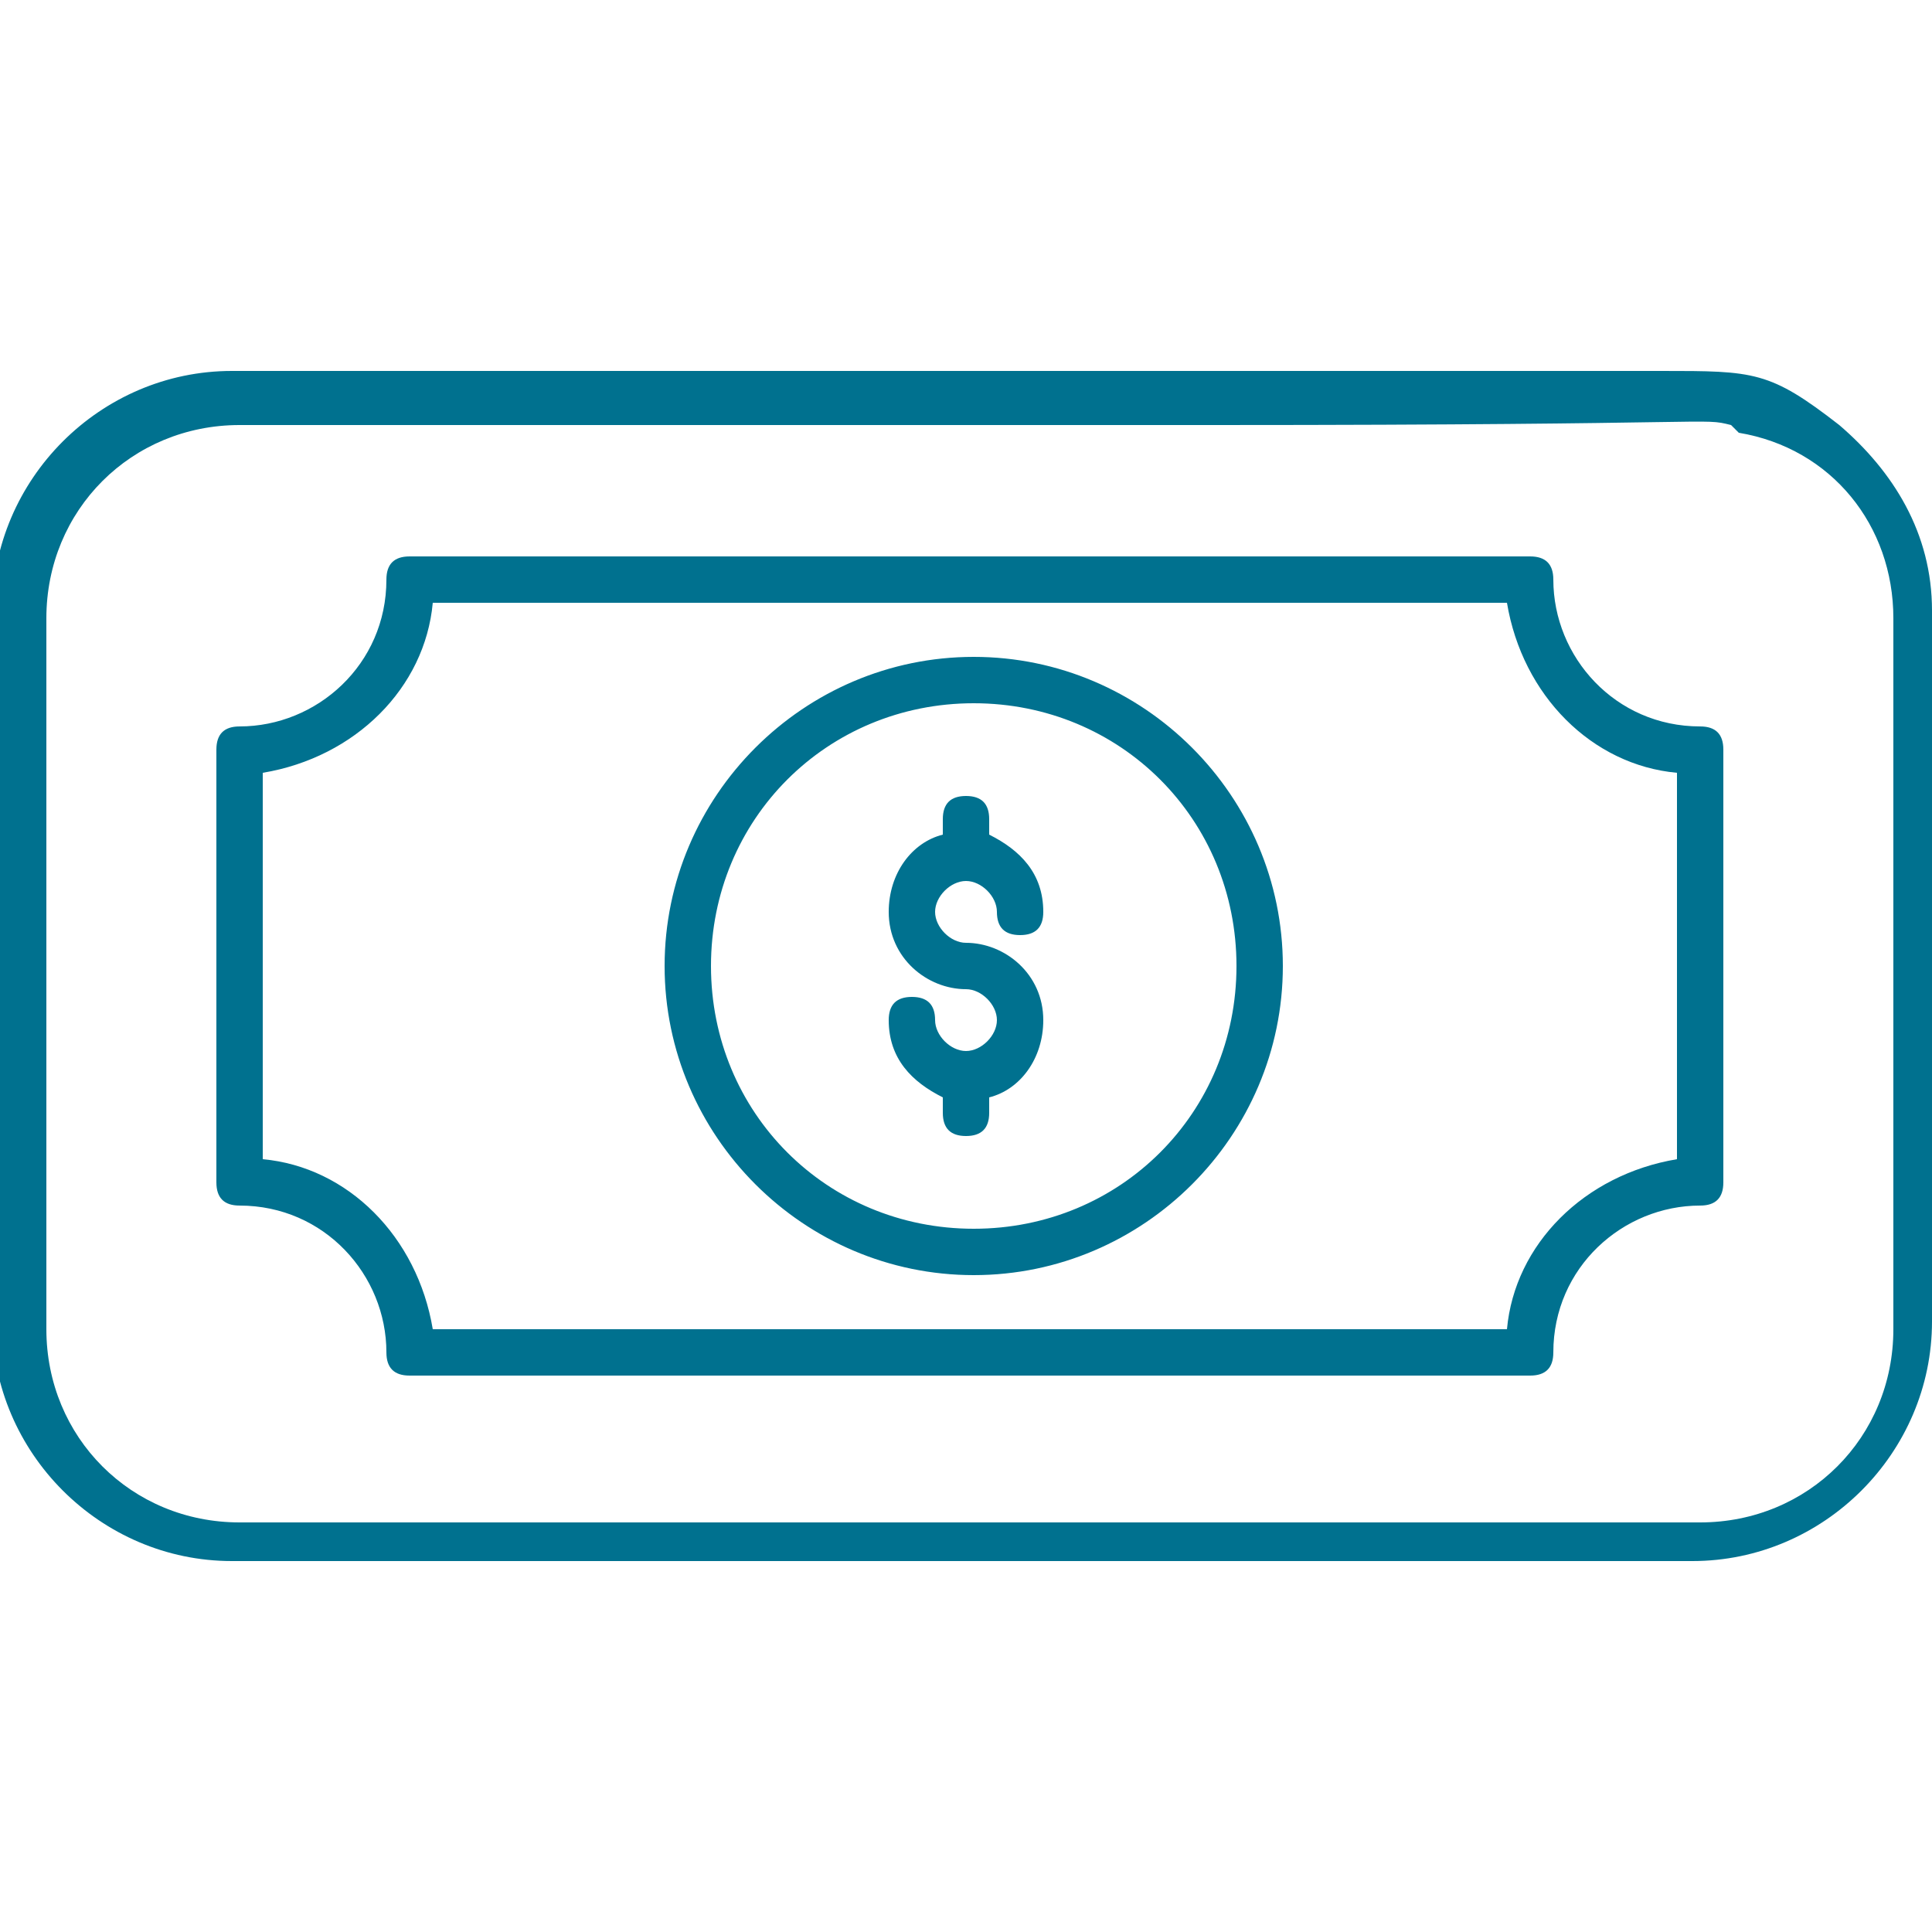 <?xml version="1.0" encoding="UTF-8"?>
<!DOCTYPE svg PUBLIC "-//W3C//DTD SVG 1.1//EN" "http://www.w3.org/Graphics/SVG/1.1/DTD/svg11.dtd">
<!-- Creator: CorelDRAW -->
<svg xmlns="http://www.w3.org/2000/svg" xml:space="preserve" width="0.183in" height="0.183in" version="1.1" style="shape-rendering:geometricPrecision; text-rendering:geometricPrecision; image-rendering:optimizeQuality; fill-rule:evenodd; clip-rule:evenodd"
viewBox="0 0 2.5 2.5"
 xmlns:xlink="http://www.w3.org/1999/xlink"
 xmlns:xodm="http://www.corel.com/coreldraw/odm/2003">
 <defs>
  <style type="text/css">
   <![CDATA[
    .fil0 {fill:none}
    .fil1 {fill:#00718f;fill-rule:nonzero}
   ]]>
  </style>
 </defs>
 <g id="Слой_x0020_1">
  <g id="_1847689529792">
   <rect class="fil0" x="-0" y="-0" width="2.5" height="2.5"/>
   <path class="fil1" d="M1.25 1.14c0.02,0 0.04,0.02 0.04,0.04 0,0.02 0.01,0.03 0.03,0.03 0.02,0 0.03,-0.01 0.03,-0.03 0,-0.05 -0.03,-0.08 -0.07,-0.1l0 -0.02c0,-0.02 -0.01,-0.03 -0.03,-0.03 -0.02,0 -0.03,0.01 -0.03,0.03l0 0.02c-0.04,0.01 -0.07,0.05 -0.07,0.1 0,0.06 0.05,0.1 0.1,0.1 0.02,0 0.04,0.02 0.04,0.04 0,0.02 -0.02,0.04 -0.04,0.04 -0.02,0 -0.04,-0.02 -0.04,-0.04 0,-0.02 -0.01,-0.03 -0.03,-0.03 -0.02,0 -0.03,0.01 -0.03,0.03 0,0.05 0.03,0.08 0.07,0.1l0 0.02c0,0.02 0.01,0.03 0.03,0.03 0.02,0 0.03,-0.01 0.03,-0.03l0 -0.02c0.04,-0.01 0.07,-0.05 0.07,-0.1 0,-0.06 -0.05,-0.1 -0.1,-0.1 -0.02,0 -0.04,-0.02 -0.04,-0.04 0,-0.02 0.02,-0.04 0.04,-0.04l0 0zm-0.94 -0.66l1.21 0c0.07,0 0.42,-0 0.63,0 0.12,0 0.14,-0 0.23,0.07 0.07,0.06 0.12,0.14 0.12,0.24l0 0.92c0,0.17 -0.14,0.31 -0.31,0.31l-1.89 0c-0.17,0 -0.31,-0.14 -0.31,-0.31l0 -0.92c0,-0.17 0.14,-0.31 0.31,-0.31zm1.93 0.07c-0,0 -0,0 -0,0 -0.04,-0.01 -0,-0 -0.67,-0l-1.26 0c-0.14,0 -0.25,0.11 -0.25,0.25l0 0.92c0,0.14 0.11,0.25 0.25,0.25l1.89 0c0.14,0 0.25,-0.11 0.25,-0.25l0 -0.92c0,-0.12 -0.08,-0.22 -0.2,-0.24l0 0zm-0.01 0.42l0 0.56c0,0.02 -0.01,0.03 -0.03,0.03 -0.1,0 -0.19,0.08 -0.19,0.19 0,0.02 -0.01,0.03 -0.03,0.03l-1.45 0c-0.02,0 -0.03,-0.01 -0.03,-0.03 0,-0.1 -0.08,-0.19 -0.19,-0.19 -0.02,0 -0.03,-0.01 -0.03,-0.03l0 -0.56c0,-0.02 0.01,-0.03 0.03,-0.03 0.1,0 0.19,-0.08 0.19,-0.19 0,-0.02 0.01,-0.03 0.03,-0.03l1.45 0c0.02,0 0.03,0.01 0.03,0.03 0,0.1 0.08,0.19 0.19,0.19 0.02,0 0.03,0.01 0.03,0.03l0 0zm-0.06 0.03c-0.11,-0.01 -0.2,-0.1 -0.22,-0.22l-1.39 0c-0.01,0.11 -0.1,0.2 -0.22,0.22l0 0.5c0.11,0.01 0.2,0.1 0.22,0.22l1.39 0c0.01,-0.11 0.1,-0.2 0.22,-0.22l0 -0.5zm-0.51 0.25c0,0.22 -0.18,0.4 -0.4,0.4 -0.22,0 -0.4,-0.18 -0.4,-0.4 0,-0.22 0.18,-0.4 0.4,-0.4 0.22,0 0.4,0.18 0.4,0.4zm-0.06 0c0,-0.19 -0.15,-0.34 -0.34,-0.34 -0.19,0 -0.34,0.15 -0.34,0.34 0,0.19 0.15,0.34 0.34,0.34 0.19,0 0.34,-0.15 0.34,-0.34z"/>
  </g>
 </g>
</svg>

